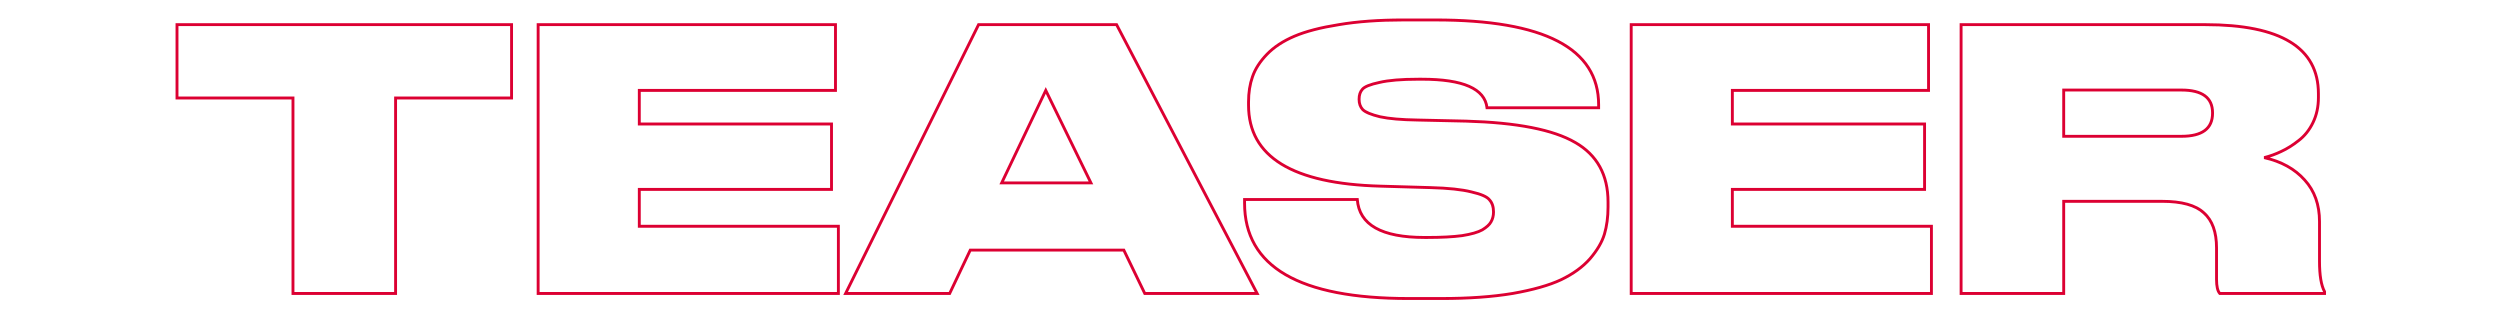 <svg width="1920" height="238" viewBox="0 0 1920 238" fill="none" xmlns="http://www.w3.org/2000/svg">
<mask id="mask0" style="mask-type:alpha" maskUnits="userSpaceOnUse" x="0" y="0" width="1920" height="238">
<rect width="1920" height="238" fill="#C4C4C4"/>
</mask>
<g mask="url(#mask0)">
<path d="M225.006 225.376H223.897V226.486H225.006V225.376ZM225.006 75.262H226.116V74.152H225.006V75.262ZM135.937 75.262H134.827V76.372H135.937V75.262ZM135.937 18.934V17.825H134.827V18.934H135.937ZM392.879 18.934H393.989V17.825H392.879V18.934ZM392.879 75.262V76.372H393.989V75.262H392.879ZM303.809 75.262V74.152H302.7V75.262H303.809ZM303.809 225.376V226.486H304.919V225.376H303.809ZM226.116 225.376V75.262H223.897V225.376H226.116ZM225.006 74.152H135.937V76.372H225.006V74.152ZM137.047 75.262V18.934H134.827V75.262H137.047ZM135.937 20.044H392.879V17.825H135.937V20.044ZM391.769 18.934V75.262H393.989V18.934H391.769ZM392.879 74.152H303.809V76.372H392.879V74.152ZM302.7 75.262V225.376H304.919V75.262H302.7ZM303.809 224.266H225.006V226.486H303.809V224.266ZM413.291 18.934V17.825H412.181V18.934H413.291ZM641.653 18.934H642.763V17.825H641.653V18.934ZM641.653 69.435V70.545H642.763V69.435H641.653ZM490.984 69.435V68.325H489.874V69.435H490.984ZM490.984 95.24H489.874V96.35H490.984V95.24ZM638.601 95.24H639.711V94.13H638.601V95.24ZM638.601 145.463V146.573H639.711V145.463H638.601ZM490.984 145.463V144.353H489.874V145.463H490.984ZM490.984 173.766H489.874V174.875H490.984V173.766ZM643.873 173.766H644.983V172.656H643.873V173.766ZM643.873 225.376V226.486H644.983V225.376H643.873ZM413.291 225.376H412.181V226.486H413.291V225.376ZM413.291 20.044H641.653V17.825H413.291V20.044ZM640.543 18.934V69.435H642.763V18.934H640.543ZM641.653 68.325H490.984V70.545H641.653V68.325ZM489.874 69.435V95.24H492.094V69.435H489.874ZM490.984 96.35H638.601V94.13H490.984V96.35ZM637.491 95.24V145.463H639.711V95.24H637.491ZM638.601 144.353H490.984V146.573H638.601V144.353ZM489.874 145.463V173.766H492.094V145.463H489.874ZM490.984 174.875H643.873V172.656H490.984V174.875ZM642.763 173.766V225.376H644.983V173.766H642.763ZM643.873 224.266H413.291V226.486H643.873V224.266ZM414.401 225.376V18.934H412.181V225.376H414.401ZM837.839 140.469V141.578H839.616L838.836 139.982L837.839 140.469ZM803.154 69.435L804.152 68.948L803.142 66.88L802.152 68.957L803.154 69.435ZM769.302 140.469L768.3 139.991L767.544 141.578H769.302V140.469ZM879.183 225.376L878.183 225.859L878.486 226.486H879.183V225.376ZM863.089 192.079L864.088 191.596L863.785 190.969H863.089V192.079ZM745.162 192.079V190.969H744.46L744.159 191.603L745.162 192.079ZM729.346 225.376V226.486H730.047L730.348 225.852L729.346 225.376ZM649.433 225.376L648.438 224.884L647.646 226.486H649.433V225.376ZM751.544 18.934V17.825H750.855L750.549 18.442L751.544 18.934ZM857.539 18.934L858.523 18.42L858.212 17.825H857.539V18.934ZM965.477 225.376V226.486H967.31L966.461 224.862L965.477 225.376ZM838.836 139.982L804.152 68.948L802.157 69.922L836.841 140.956L838.836 139.982ZM802.152 68.957L768.3 139.991L770.304 140.946L804.156 69.912L802.152 68.957ZM769.302 141.578H837.839V139.359H769.302V141.578ZM880.182 224.893L864.088 191.596L862.09 192.562L878.183 225.859L880.182 224.893ZM863.089 190.969H745.162V193.189H863.089V190.969ZM744.159 191.603L728.343 224.9L730.348 225.852L746.165 192.555L744.159 191.603ZM729.346 224.266H649.433V226.486H729.346V224.266ZM650.428 225.868L752.539 19.427L750.549 18.442L648.438 224.884L650.428 225.868ZM751.544 20.044H857.539V17.825H751.544V20.044ZM856.556 19.449L964.494 225.89L966.461 224.862L858.523 18.42L856.556 19.449ZM965.477 224.266H879.183V226.486H965.477V224.266ZM955.826 153.232V152.123H954.717V153.232H955.826ZM1042.4 153.232L1043.51 153.148L1043.43 152.123H1042.4V153.232ZM1122.87 180.98L1123.01 182.08L1123.03 182.078L1123.04 182.076L1122.87 180.98ZM1138.41 176.54L1138.94 177.511L1138.96 177.499L1138.98 177.487L1138.41 176.54ZM1145.06 170.436L1144.11 169.877L1144.1 169.89L1144.09 169.904L1145.06 170.436ZM1143.95 153.51L1143.07 154.187L1143.1 154.225L1143.14 154.26L1143.95 153.51ZM1130.08 147.405L1129.81 148.481L1129.82 148.485L1129.84 148.488L1130.08 147.405ZM1098.45 144.076L1098.42 145.185L1098.42 145.185L1098.45 144.076ZM1060.16 142.966L1060.19 141.856L1060.19 141.856L1060.16 142.966ZM961.931 58.891L962.977 59.262L962.981 59.252L961.931 58.891ZM973.03 41.687L972.232 40.916L972.232 40.916L973.03 41.687ZM994.118 27.814L994.553 28.835L994.553 28.835L994.118 27.814ZM1028.25 18.934L1028.42 20.031L1028.43 20.029L1028.25 18.934ZM1227.75 82.754V83.864H1228.86V82.754H1227.75ZM1142.01 82.754L1140.91 82.879L1141.02 83.864H1142.01V82.754ZM1059.32 63.33L1059.55 64.416L1059.57 64.414L1059.58 64.41L1059.32 63.33ZM1046.28 68.603L1047.11 69.345L1047.13 69.326L1047.14 69.305L1046.28 68.603ZM1046.56 84.141L1045.74 84.888L1045.76 84.907L1045.78 84.926L1046.56 84.141ZM1059.88 89.691L1059.62 90.769L1059.63 90.772L1059.65 90.775L1059.88 89.691ZM1088.74 92.188L1088.76 91.078L1088.75 91.078L1088.74 92.188ZM1125.92 93.02L1125.95 91.911L1125.94 91.911L1125.92 93.02ZM1209.72 109.391L1209.16 110.35L1209.17 110.355L1209.72 109.391ZM1232.19 179.87L1233.25 180.192L1233.26 180.183L1232.19 179.87ZM1221.09 198.738L1221.93 199.473L1221.93 199.467L1221.94 199.461L1221.09 198.738ZM1198.89 214.832L1199.37 215.837L1199.38 215.833L1198.89 214.832ZM1161.71 225.376L1161.9 226.471L1161.91 226.469L1161.71 225.376ZM1107.05 228.151H1081.8V230.371H1107.05V228.151ZM1081.8 228.151C1039.88 228.151 1008.62 222.05 987.878 209.988C967.226 197.979 956.936 180.032 956.936 156.007H954.717C954.717 180.818 965.422 199.498 986.762 211.907C1008.01 224.262 1039.74 230.371 1081.8 230.371V228.151ZM956.936 156.007V153.232H954.717V156.007H956.936ZM955.826 154.342H1042.4V152.123H955.826V154.342ZM1041.29 153.317C1042.06 163.404 1046.95 171.015 1055.87 176.05C1064.71 181.043 1077.47 183.477 1094.01 183.477V181.257C1077.62 181.257 1065.32 178.836 1056.96 174.117C1048.67 169.44 1044.22 162.484 1043.51 153.148L1041.29 153.317ZM1094.01 183.477H1096.51V181.257H1094.01V183.477ZM1096.51 183.477C1107.08 183.477 1115.92 183.014 1123.01 182.08L1122.72 179.88C1115.76 180.796 1107.02 181.257 1096.51 181.257V183.477ZM1123.04 182.076C1130.11 180.961 1135.44 179.457 1138.94 177.511L1137.87 175.57C1134.71 177.324 1129.69 178.78 1122.69 179.884L1123.04 182.076ZM1138.98 177.487C1142.38 175.412 1144.79 173.253 1146.04 170.967L1144.09 169.904C1143.12 171.689 1141.09 173.599 1137.83 175.593L1138.98 177.487ZM1146.02 170.995C1147.43 168.592 1148.12 165.899 1148.12 162.944H1145.9C1145.9 165.538 1145.29 167.84 1144.11 169.877L1146.02 170.995ZM1148.12 162.944V162.667H1145.9V162.944H1148.12ZM1148.12 162.667C1148.12 158.587 1147.04 155.238 1144.77 152.76L1143.14 154.26C1144.93 156.221 1145.9 158.977 1145.9 162.667H1148.12ZM1144.83 152.833C1143.74 151.416 1141.93 150.213 1139.55 149.164C1137.14 148.108 1134.06 147.164 1130.32 146.323L1129.84 148.488C1133.5 149.312 1136.43 150.218 1138.65 151.196C1140.89 152.183 1142.32 153.199 1143.07 154.187L1144.83 152.833ZM1130.36 146.33C1123.02 144.449 1112.38 143.337 1098.48 142.966L1098.42 145.185C1112.27 145.555 1122.71 146.662 1129.81 148.481L1130.36 146.33ZM1098.48 142.966L1060.19 141.856L1060.12 144.075L1098.42 145.185L1098.48 142.966ZM1060.19 141.856C1026.5 140.933 1001.41 135.303 984.779 125.094C968.228 114.936 959.989 100.218 959.989 80.811H957.769C957.769 100.991 966.409 116.425 983.618 126.986C1000.74 137.495 1026.29 143.148 1060.13 144.075L1060.19 141.856ZM959.989 80.811V78.314H957.769V80.811H959.989ZM959.989 78.314C959.989 71.203 960.991 64.858 962.977 59.262L960.885 58.52C958.801 64.393 957.769 70.996 957.769 78.314H959.989ZM962.981 59.252C964.952 53.517 968.551 47.918 973.828 42.459L972.232 40.916C966.78 46.556 962.98 52.425 960.881 58.53L962.981 59.252ZM973.828 42.459C979.069 37.037 985.965 32.489 994.553 28.835L993.683 26.792C984.882 30.537 977.72 35.239 972.232 40.916L973.828 42.459ZM994.553 28.835C1003.13 25.184 1014.41 22.243 1028.42 20.031L1028.07 17.838C1013.97 20.066 1002.49 23.044 993.683 26.792L994.553 28.835ZM1028.43 20.029C1042.6 17.637 1059 16.437 1077.64 16.437V14.217C1058.91 14.217 1042.38 15.422 1028.06 17.84L1028.43 20.029ZM1077.64 16.437H1102.33V14.217H1077.64V16.437ZM1102.33 16.437C1144.08 16.437 1175.22 21.869 1195.89 32.614C1206.2 37.977 1213.88 44.649 1218.98 52.605C1224.08 60.556 1226.64 69.852 1226.64 80.534H1228.86C1228.86 69.481 1226.2 59.758 1220.85 51.407C1215.5 43.061 1207.5 36.148 1196.91 30.644C1175.77 19.653 1144.2 14.217 1102.33 14.217V16.437ZM1226.64 80.534V82.754H1228.86V80.534H1226.64ZM1227.75 81.644H1142.01V83.864H1227.75V81.644ZM1143.12 82.628C1142.23 74.831 1137.31 69.065 1128.72 65.297C1120.19 61.552 1107.94 59.723 1092.07 59.723V61.943C1107.83 61.943 1119.72 63.768 1127.83 67.33C1135.89 70.868 1140.13 76.062 1140.91 82.879L1143.12 82.628ZM1092.07 59.723H1089.29V61.943H1092.07V59.723ZM1089.29 59.723C1076.31 59.723 1066.22 60.556 1059.07 62.25L1059.58 64.41C1066.48 62.775 1076.37 61.943 1089.29 61.943V59.723ZM1059.1 62.244C1055.55 62.991 1052.63 63.817 1050.38 64.729C1048.15 65.631 1046.43 66.665 1045.42 67.9L1047.14 69.305C1047.8 68.505 1049.09 67.643 1051.21 66.787C1053.3 65.942 1056.07 65.149 1059.55 64.416L1059.1 62.244ZM1045.46 67.86C1043.57 69.963 1042.68 72.75 1042.68 76.094H1044.9C1044.9 73.149 1045.67 70.941 1047.11 69.345L1045.46 67.86ZM1042.68 76.094V76.372H1044.9V76.094H1042.68ZM1042.68 76.372C1042.68 79.75 1043.68 82.619 1045.74 84.888L1047.38 83.394C1045.74 81.593 1044.9 79.283 1044.9 76.372H1042.68ZM1045.78 84.926C1046.94 86.092 1048.71 87.131 1050.99 88.079C1053.28 89.034 1056.16 89.929 1059.62 90.769L1060.14 88.612C1056.75 87.788 1053.99 86.925 1051.84 86.03C1049.68 85.128 1048.21 84.225 1047.35 83.356L1045.78 84.926ZM1059.65 90.775C1066.6 92.278 1076.3 93.112 1088.72 93.298L1088.75 91.078C1076.39 90.894 1066.85 90.063 1060.11 88.606L1059.65 90.775ZM1088.71 93.297L1125.89 94.13L1125.94 91.911L1088.76 91.078L1088.71 93.297ZM1125.89 94.13C1164.88 95.239 1192.58 100.694 1209.16 110.35L1210.27 108.432C1193.19 98.48 1165.02 93.022 1125.95 91.911L1125.89 94.13ZM1209.17 110.355C1225.62 119.758 1233.86 134.632 1233.86 155.175H1236.08C1236.08 133.911 1227.48 118.263 1210.27 108.428L1209.17 110.355ZM1233.86 155.175V159.059H1236.08V155.175H1233.86ZM1233.86 159.059C1233.86 166.554 1232.94 173.384 1231.13 179.557L1233.26 180.183C1235.14 173.778 1236.08 166.733 1236.08 159.059H1233.86ZM1231.13 179.548C1229.34 185.465 1225.73 191.621 1220.25 198.016L1221.94 199.461C1227.55 192.907 1231.35 186.484 1233.25 180.192L1231.13 179.548ZM1220.26 198.004C1214.83 204.16 1207.56 209.442 1198.41 213.831L1199.38 215.833C1208.73 211.343 1216.26 205.895 1221.93 199.473L1220.26 198.004ZM1198.42 213.827C1189.48 218.023 1177.2 221.516 1161.52 224.283L1161.91 226.469C1177.68 223.686 1190.18 220.15 1199.37 215.837L1198.42 213.827ZM1161.53 224.281C1146.07 226.858 1127.91 228.151 1107.05 228.151V230.371C1128 230.371 1146.28 229.073 1161.9 226.471L1161.53 224.281ZM1252.76 18.934V17.825H1251.65V18.934H1252.76ZM1481.12 18.934H1482.23V17.825H1481.12V18.934ZM1481.12 69.435V70.545H1482.23V69.435H1481.12ZM1330.45 69.435V68.325H1329.34V69.435H1330.45ZM1330.45 95.24H1329.34V96.35H1330.45V95.24ZM1478.07 95.24H1479.18V94.13H1478.07V95.24ZM1478.07 145.463V146.573H1479.18V145.463H1478.07ZM1330.45 145.463V144.353H1329.34V145.463H1330.45ZM1330.45 173.766H1329.34V174.875H1330.45V173.766ZM1483.34 173.766H1484.45V172.656H1483.34V173.766ZM1483.34 225.376V226.486H1484.45V225.376H1483.34ZM1252.76 225.376H1251.65V226.486H1252.76V225.376ZM1252.76 20.044H1481.12V17.825H1252.76V20.044ZM1480.01 18.934V69.435H1482.23V18.934H1480.01ZM1481.12 68.325H1330.45V70.545H1481.12V68.325ZM1329.34 69.435V95.24H1331.56V69.435H1329.34ZM1330.45 96.35H1478.07V94.13H1330.45V96.35ZM1476.96 95.24V145.463H1479.18V95.24H1476.96ZM1478.07 144.353H1330.45V146.573H1478.07V144.353ZM1329.34 145.463V173.766H1331.56V145.463H1329.34ZM1330.45 174.875H1483.34V172.656H1330.45V174.875ZM1482.23 173.766V225.376H1484.45V173.766H1482.23ZM1483.34 224.266H1252.76V226.486H1483.34V224.266ZM1253.87 225.376V18.934H1251.65V225.376H1253.87ZM1584.92 69.157V68.047H1583.81V69.157H1584.92ZM1584.92 104.674H1583.81V105.784H1584.92V104.674ZM1584.92 154.62V153.51H1583.81V154.62H1584.92ZM1584.92 225.376V226.486H1586.03V225.376H1584.92ZM1506.12 225.376H1505.01V226.486H1506.12V225.376ZM1506.12 18.934V17.825H1505.01V18.934H1506.12ZM1765.28 108.004L1764.61 107.12L1764.6 107.127L1764.59 107.134L1765.28 108.004ZM1751.96 116.328L1751.5 115.319L1751.49 115.323L1751.48 115.327L1751.96 116.328ZM1738.92 121.045L1738.65 119.969L1738.68 122.128L1738.92 121.045ZM1770 138.249L1769.17 138.987L1769.18 138.996L1770 138.249ZM1785.26 223.989H1786.37V223.709L1786.24 223.462L1785.26 223.989ZM1785.26 225.376V226.486H1786.37V225.376H1785.26ZM1704.79 225.376L1703.97 226.118L1704.3 226.486H1704.79V225.376ZM1692.58 163.499L1691.82 164.307L1691.84 164.319L1691.85 164.33L1692.58 163.499ZM1583.81 69.157V104.674H1586.03V69.157H1583.81ZM1584.92 105.784H1675.38V103.564H1584.92V105.784ZM1675.38 105.784C1683.44 105.784 1689.69 104.29 1693.94 101.125C1698.26 97.914 1700.35 93.109 1700.35 86.916H1698.13C1698.13 92.561 1696.25 96.636 1692.62 99.344C1688.91 102.098 1683.23 103.564 1675.38 103.564V105.784ZM1700.35 86.916V86.638H1698.13V86.916H1700.35ZM1700.35 86.638C1700.35 80.531 1698.25 75.794 1693.93 72.632C1689.68 69.517 1683.44 68.047 1675.38 68.047V70.267C1683.23 70.267 1688.92 71.711 1692.62 74.423C1696.26 77.088 1698.13 81.092 1698.13 86.638H1700.35ZM1675.38 68.047H1584.92V70.267H1675.38V68.047ZM1583.81 154.62V225.376H1586.03V154.62H1583.81ZM1584.92 224.266H1506.12V226.486H1584.92V224.266ZM1507.23 225.376V18.934H1505.01V225.376H1507.23ZM1506.12 20.044H1693.69V17.825H1506.12V20.044ZM1693.69 20.044C1722.57 20.044 1744.04 24.456 1758.25 33.131C1772.38 41.753 1779.43 54.633 1779.43 71.932H1781.65C1781.65 53.899 1774.23 40.281 1759.41 31.236C1744.68 22.246 1722.72 17.825 1693.69 17.825V20.044ZM1779.43 71.932V74.984H1781.65V71.932H1779.43ZM1779.43 74.984C1779.43 81.864 1778.08 88.078 1775.38 93.647L1777.38 94.614C1780.24 88.713 1781.65 82.164 1781.65 74.984H1779.43ZM1775.38 93.647C1772.68 99.239 1769.08 103.721 1764.61 107.12L1765.95 108.888C1770.73 105.257 1774.54 100.49 1777.38 94.614L1775.38 93.647ZM1764.59 107.134C1760.21 110.602 1755.85 113.327 1751.5 115.319L1752.43 117.337C1756.96 115.26 1761.47 112.435 1765.97 108.874L1764.59 107.134ZM1751.48 115.327C1747.3 117.331 1743.02 118.877 1738.65 119.969L1739.19 122.122C1743.71 120.994 1748.12 119.395 1752.44 117.329L1751.48 115.327ZM1738.68 122.128C1751.63 125.046 1761.77 130.681 1769.17 138.987L1770.83 137.51C1763.06 128.798 1752.48 122.964 1739.17 119.963L1738.68 122.128ZM1769.18 138.996C1776.55 147.086 1780.27 157.442 1780.27 170.158H1782.49C1782.49 156.977 1778.62 146.06 1770.82 137.501L1769.18 138.996ZM1780.27 170.158V200.681H1782.49V170.158H1780.27ZM1780.27 200.681C1780.27 211.448 1781.56 219.452 1784.28 224.515L1786.24 223.462C1783.78 218.907 1782.49 211.371 1782.49 200.681H1780.27ZM1784.15 223.989V225.376H1786.37V223.989H1784.15ZM1785.26 224.266H1704.79V226.486H1785.26V224.266ZM1705.62 224.633C1704.96 223.9 1704.39 222.737 1704 221.034C1703.61 219.339 1703.41 217.187 1703.41 214.554H1701.19C1701.19 217.287 1701.4 219.62 1701.84 221.533C1702.28 223.437 1702.96 225.002 1703.97 226.118L1705.62 224.633ZM1703.41 214.554V190.414H1701.19V214.554H1703.41ZM1703.41 190.414C1703.41 178.022 1700.12 168.689 1693.32 162.668L1691.85 164.33C1698 169.778 1701.19 178.388 1701.19 190.414H1703.41ZM1693.34 162.691C1686.74 156.476 1675.65 153.51 1660.4 153.51V155.73C1675.48 155.73 1685.85 158.683 1691.82 164.307L1693.34 162.691ZM1660.4 153.51H1584.92V155.73H1660.4V153.51Z" fill="#DC0032"/>
</g>
</svg>

